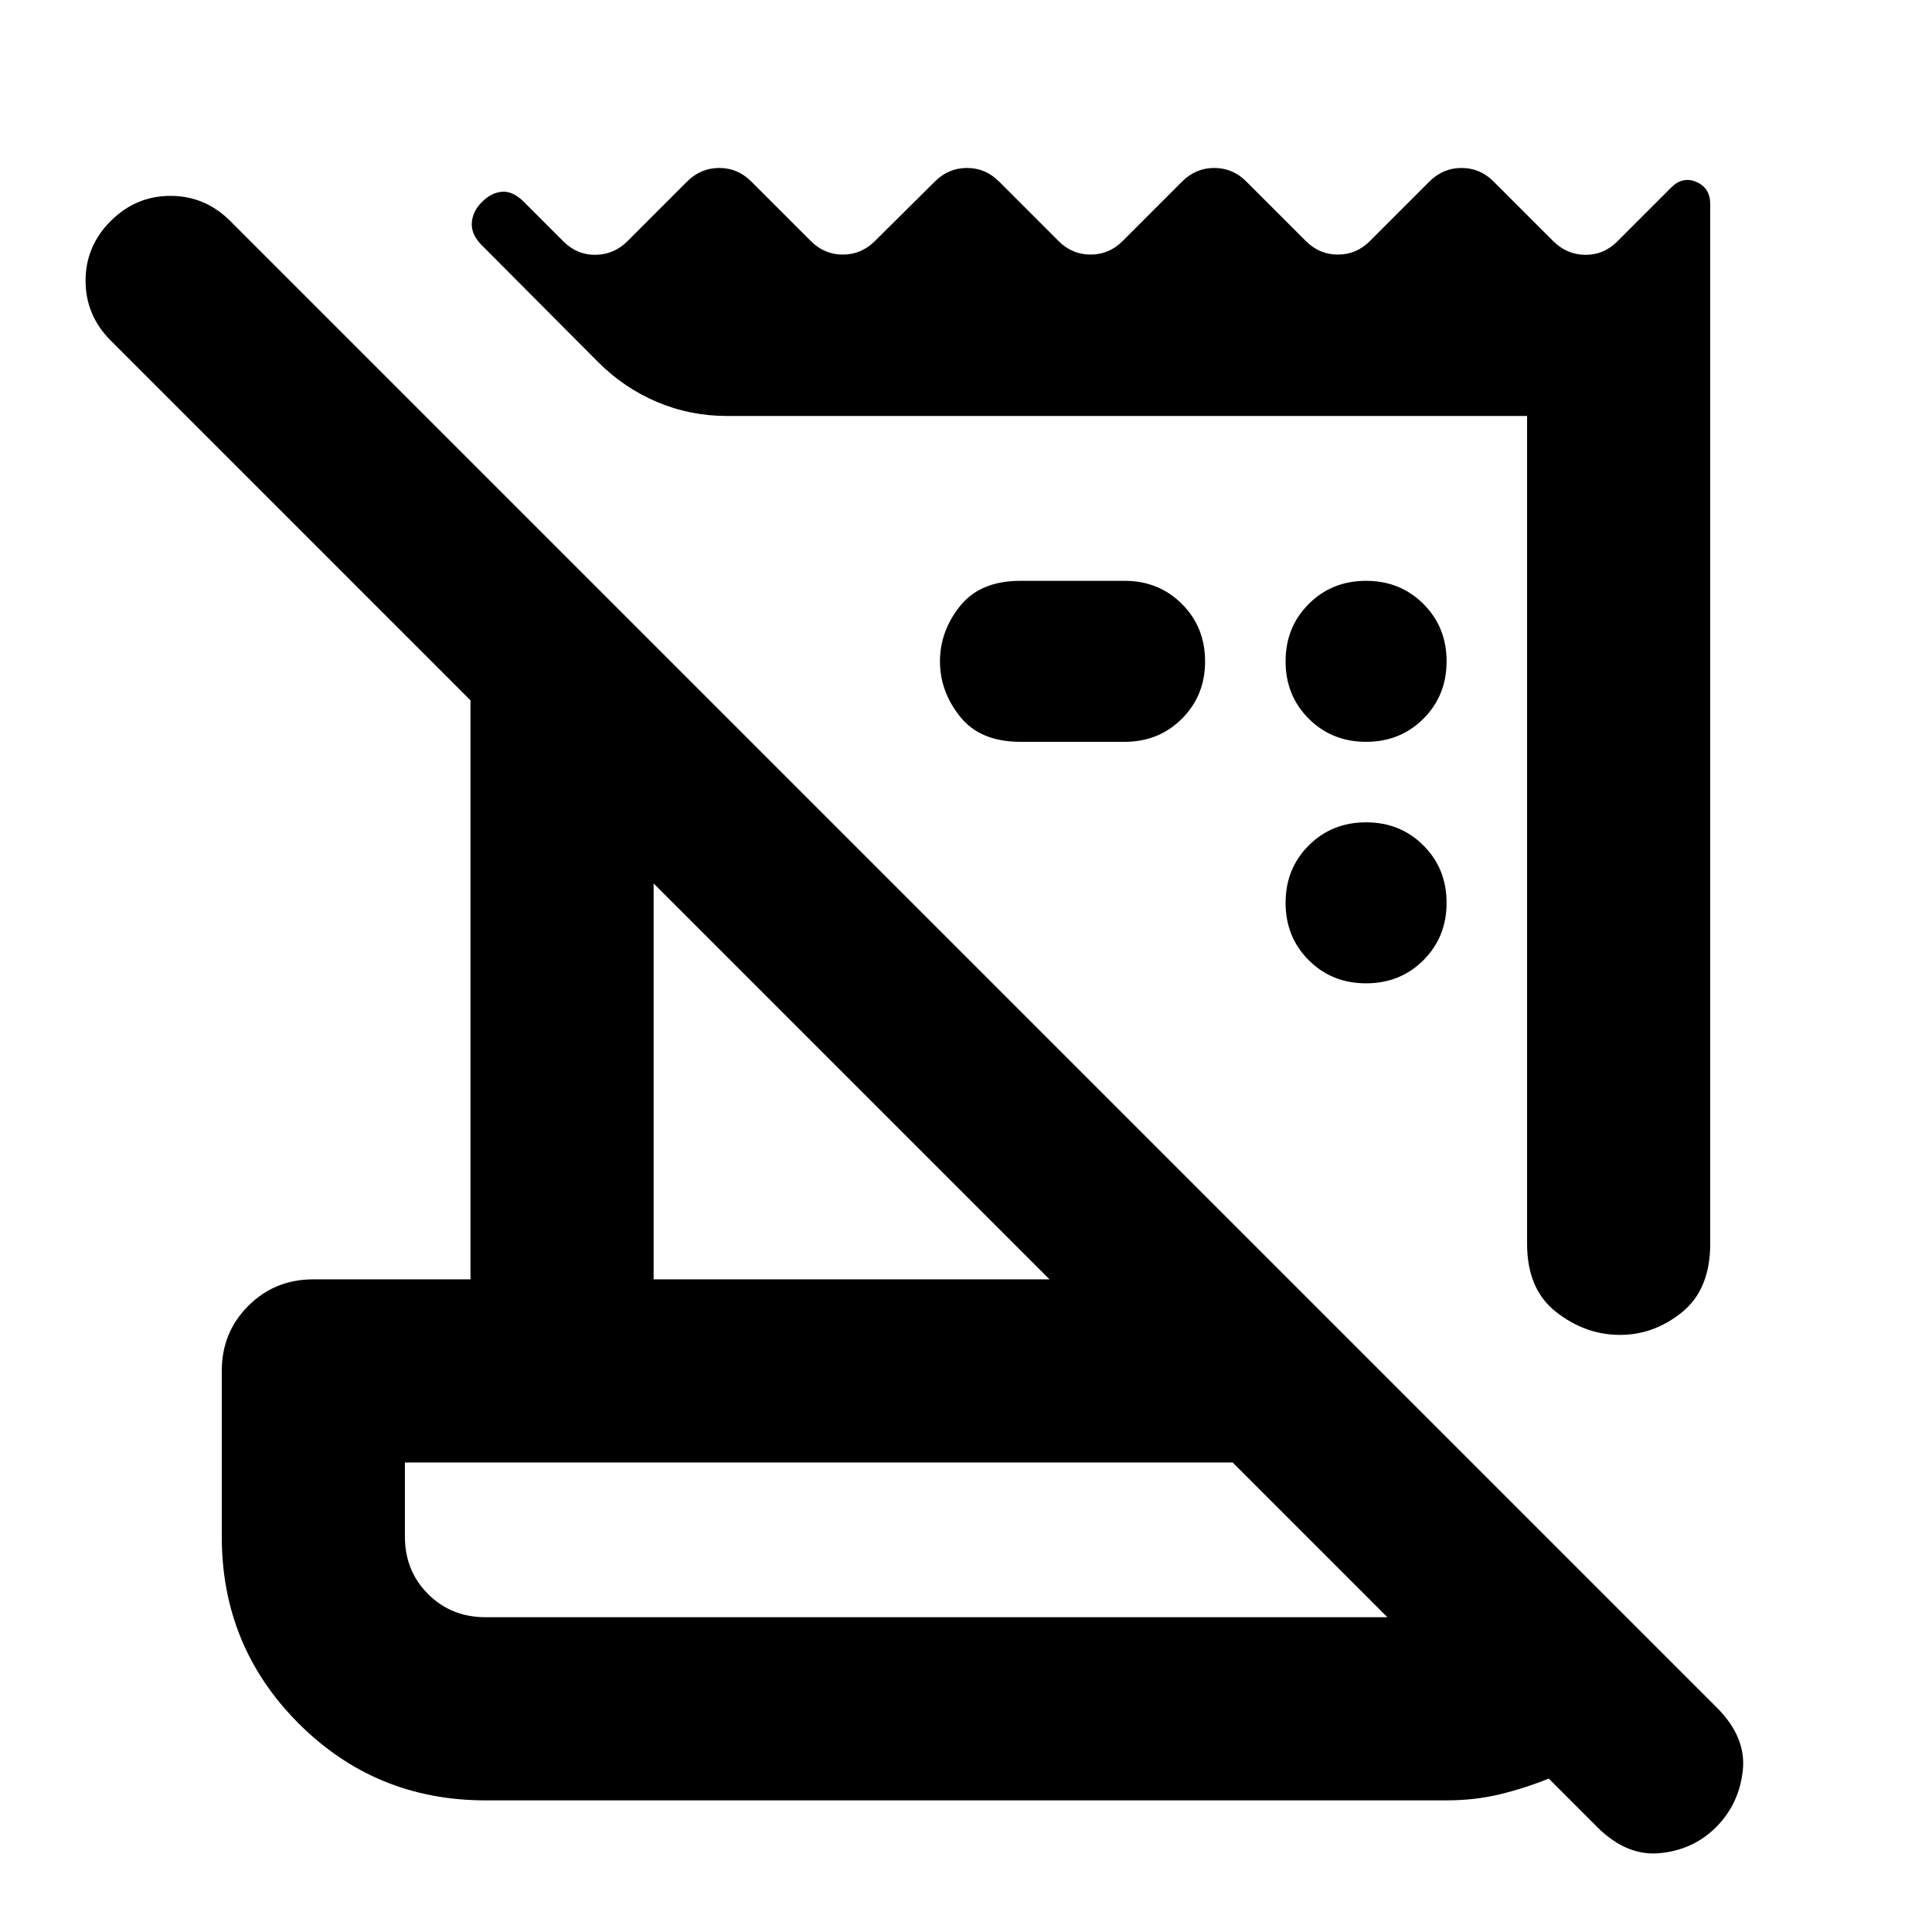<svg xmlns="http://www.w3.org/2000/svg" height="24" viewBox="0 -960 960 960" width="24"><path d="m793.63-52.17-24.06-24.07q-12.16 4.91-24.53 7.87-12.37 2.96-26.24 2.96H241.2q-54.59 0-92.8-38.21-38.2-38.21-38.2-92.79v-82.39q0-19.16 13.17-32.33 13.17-13.17 32.33-13.17h78.08v-287.72L55-790.8q-12.48-12.51-12.48-29.72 0-17.2 12.51-29.68 12.5-12.47 29.69-12.47t29.67 12.47l738.63 738.63q14.72 14.72 12.98 31.2-1.74 16.48-12.98 27.96T825.07-39.2q-16.72 1.74-31.44-12.97ZM241.29-156.41h448.1L612.5-233.3H201.2v36.89q0 17 11.52 28.5 11.53 11.5 28.57 11.5ZM758.8-341.96V-753.3H361.3q-18.39 0-34.8-6.96-16.41-6.96-29.09-19.63l-57.91-58.15q-5.52-5.53-5.06-11.33.46-5.81 5.06-10.28 4.51-4.6 9.92-5.06 5.41-.46 10.93 5.06l19.67 19.67q6.72 6.72 15.91 6.6 9.2-.12 15.92-6.84l29.61-29.61q6.71-6.71 15.91-6.71t15.91 6.71l29.61 29.61q6.72 6.72 15.91 6.72 9.2 0 15.92-6.72l29.85-29.61q6.71-6.71 15.91-6.71 9.19 0 15.91 6.71L526-840.22q6.72 6.72 15.91 6.72 9.2 0 15.92-6.72l29.6-29.61q6.72-6.71 15.92-6.71 9.19 0 15.91 6.71l29.61 29.61q6.72 6.72 15.91 6.72 9.2 0 15.92-6.72l29.6-29.61q6.72-6.71 15.92-6.71 9.19 0 15.91 6.71l29.61 29.61q6.72 6.72 15.91 6.84 9.2.12 15.92-6.6l26.84-26.85q5.72-5.71 12.56-2.74 6.83 2.98 6.83 10.94v516.67q0 22.75-14.17 34.13-14.17 11.37-31.33 11.13-16.91-.23-31.2-11.49-14.3-11.26-14.3-33.77ZM324.78-324.3H521.5L324.78-521.02v196.72ZM558.8-591.39h-51.73q-20 0-30-12.5t-10-27.5q0-15 10-27.5t30-12.5h51.73q17 0 28.5 11.5t11.5 28.5q0 17-11.5 28.5t-28.5 11.5Zm120 120q-17 0-28.5-11.5t-11.5-28.5q0-17 11.5-28.5t28.5-11.5q17 0 28.5 11.5t11.5 28.5q0 17-11.5 28.5t-28.5 11.5Zm0-120q-17 0-28.5-11.5t-11.5-28.5q0-17 11.5-28.5t28.5-11.5q17 0 28.5 11.5t11.5 28.5q0 17-11.5 28.5t-28.5 11.5ZM201.2-156.41v-76.89 76.89Z"/></svg>
